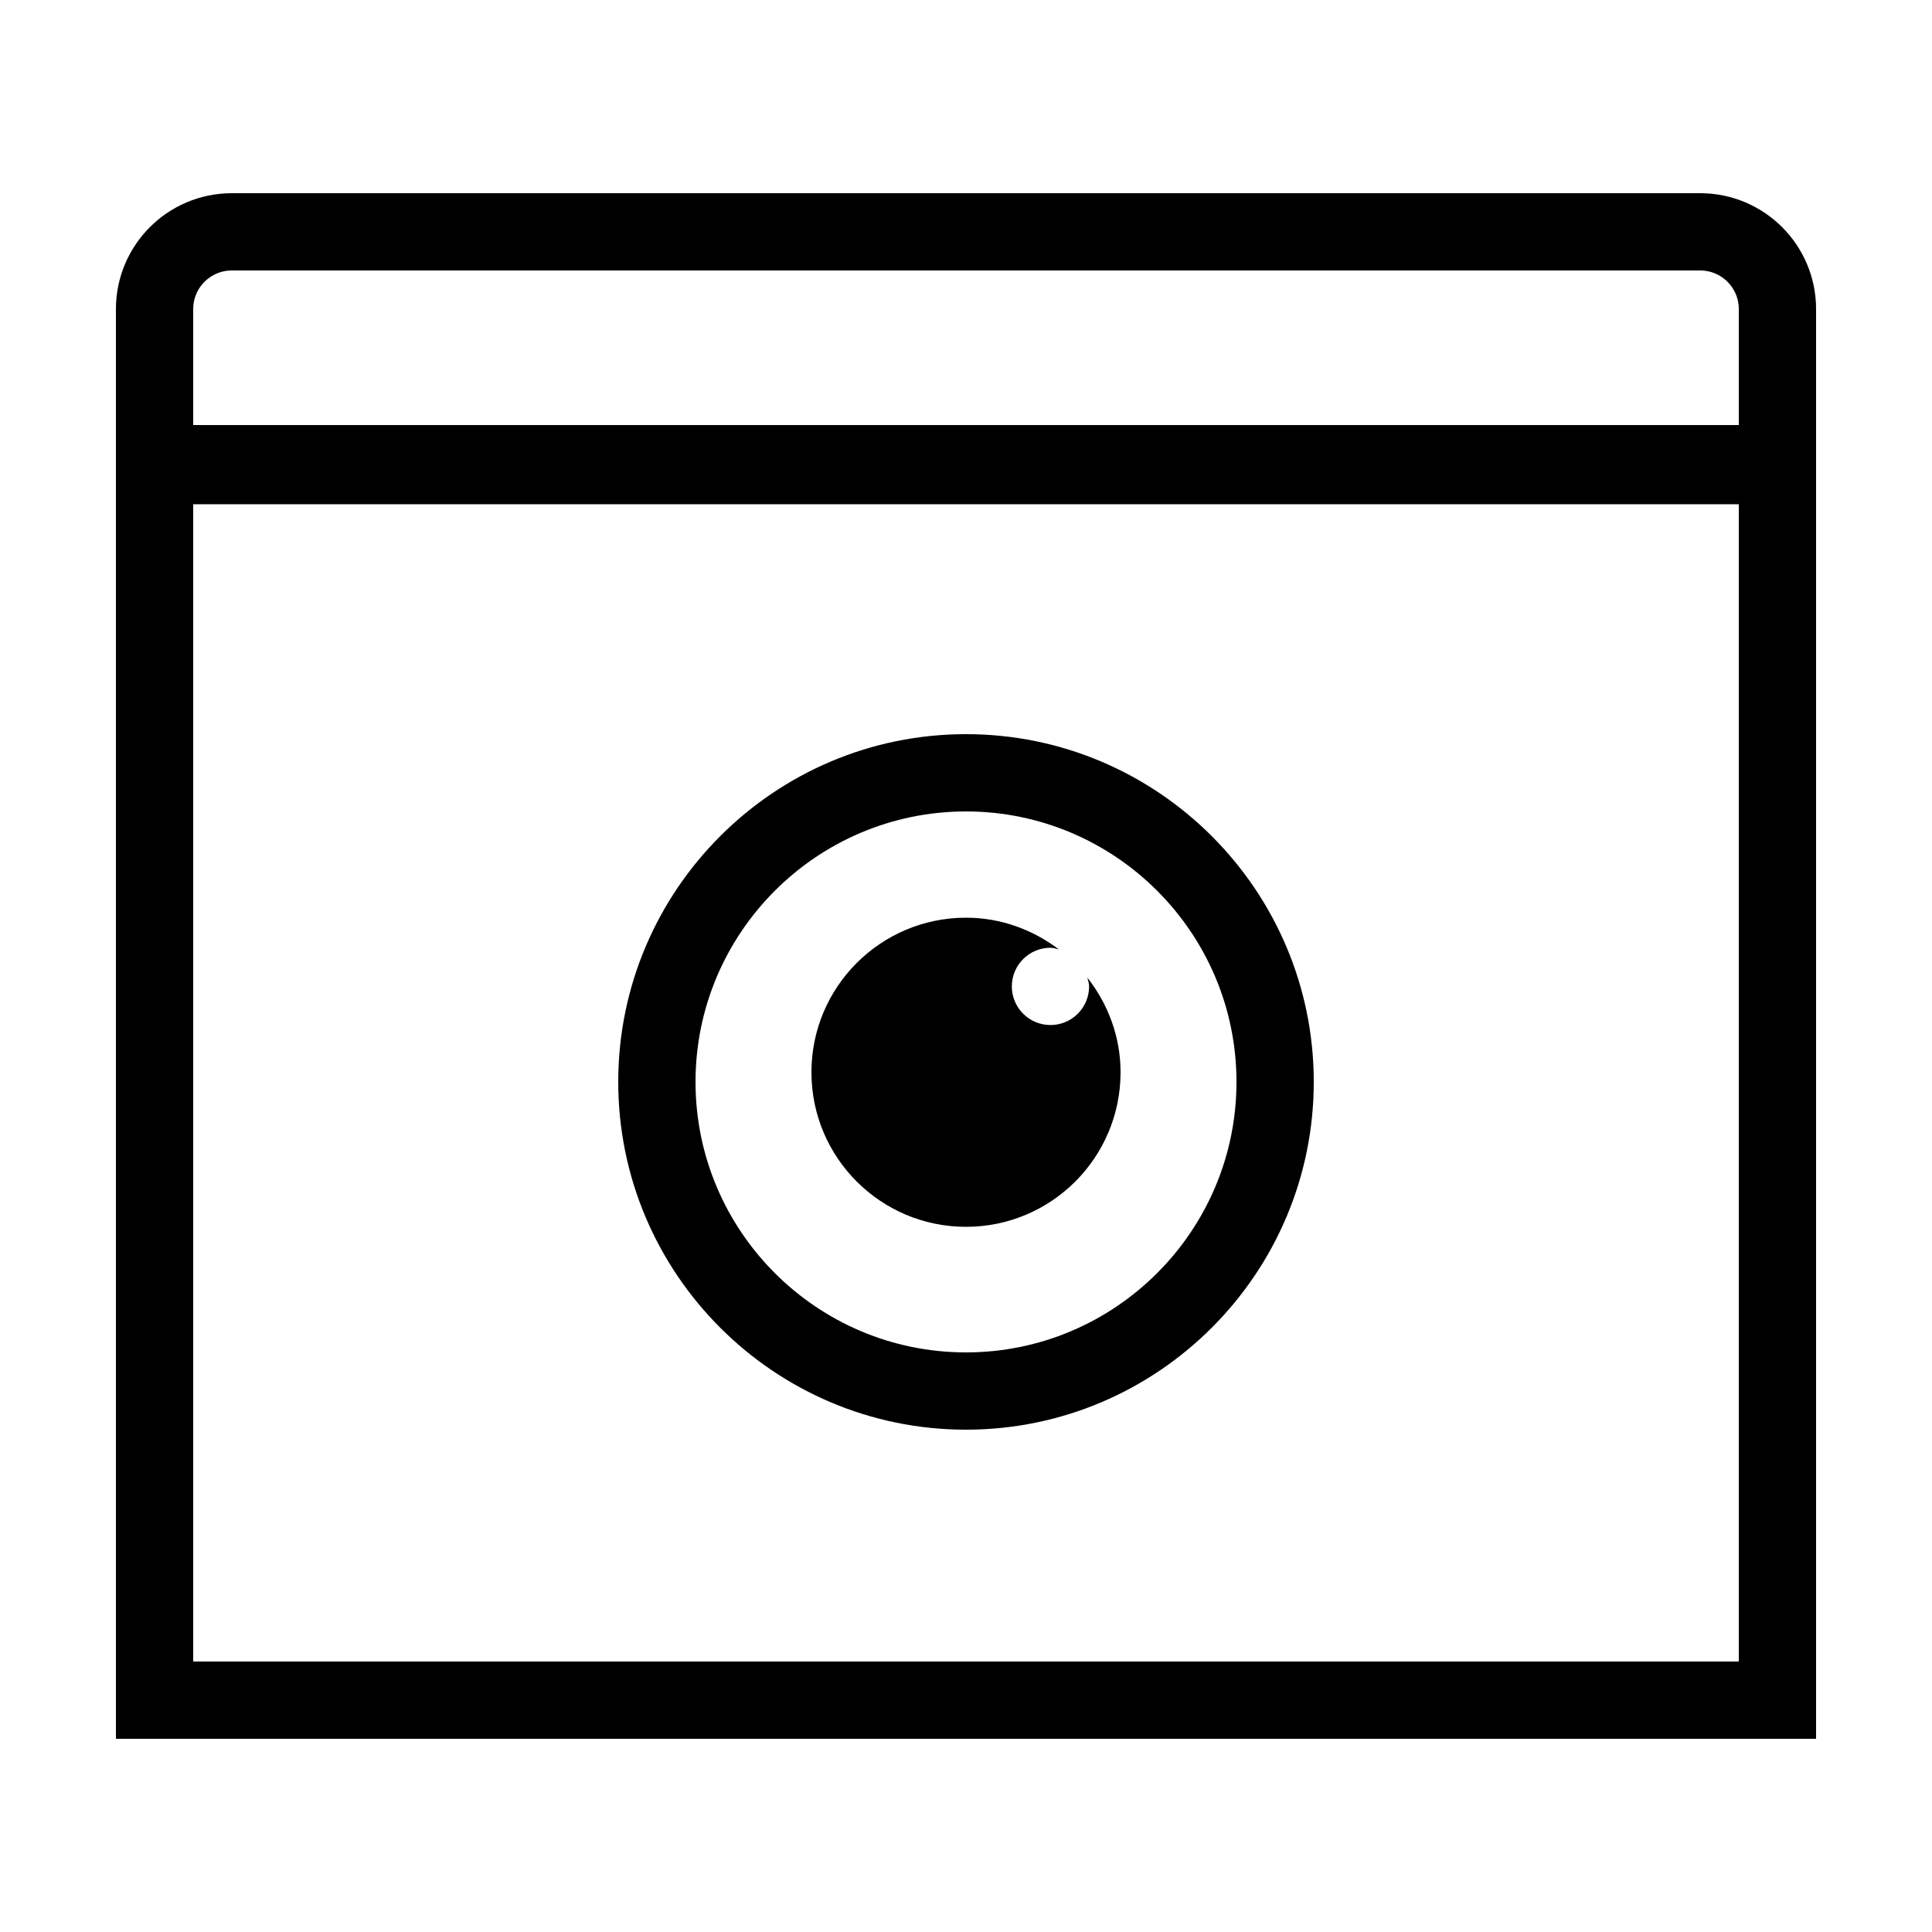 <?xml version="1.0" encoding="iso-8859-1"?><!-- Generator: Adobe Illustrator 21.1.0, SVG Export Plug-In . SVG Version: 6.00 Build 0)  --><svg xmlns="http://www.w3.org/2000/svg" xmlns:xlink="http://www.w3.org/1999/xlink" viewBox="0 0 50 50" width="500px" height="500px"><g><path style="fill:none;stroke:#000000;stroke-width:2;stroke-miterlimit:10;" d="M44.895,13.193 M46,12.05H4V44h42V12.05L46,12.05z"/></g><g><g><path style="fill:none;stroke:#000000;stroke-width:2;stroke-miterlimit:10;" d="M6,6C4.895,6,4,6.895,4,8v4h42V8c0-1.105-0.895-2-2-2H6z"/></g></g><g><path d="M21,27.75c0,2.209,1.791,4,4,4s4-1.791,4-4c0-0.928-0.329-1.772-0.86-2.451c0.018,0.076,0.046,0.148,0.046,0.229c0,0.552-0.448,1-1,1c-0.552,0-1-0.448-1-1c0-0.552,0.448-1,1-1c0.078,0,0.147,0.027,0.219,0.044C26.734,24.063,25.907,23.75,25,23.75C22.791,23.75,21,25.541,21,27.75z M16,28c0,4.962,4.037,9,9,9s9-4.038,9-9s-4.037-9-9-9S16,23.038,16,28z M18,28c0-3.86,3.141-7,7-7s7,3.14,7,7s-3.141,7-7,7S18,31.86,18,28z"/></g></svg>